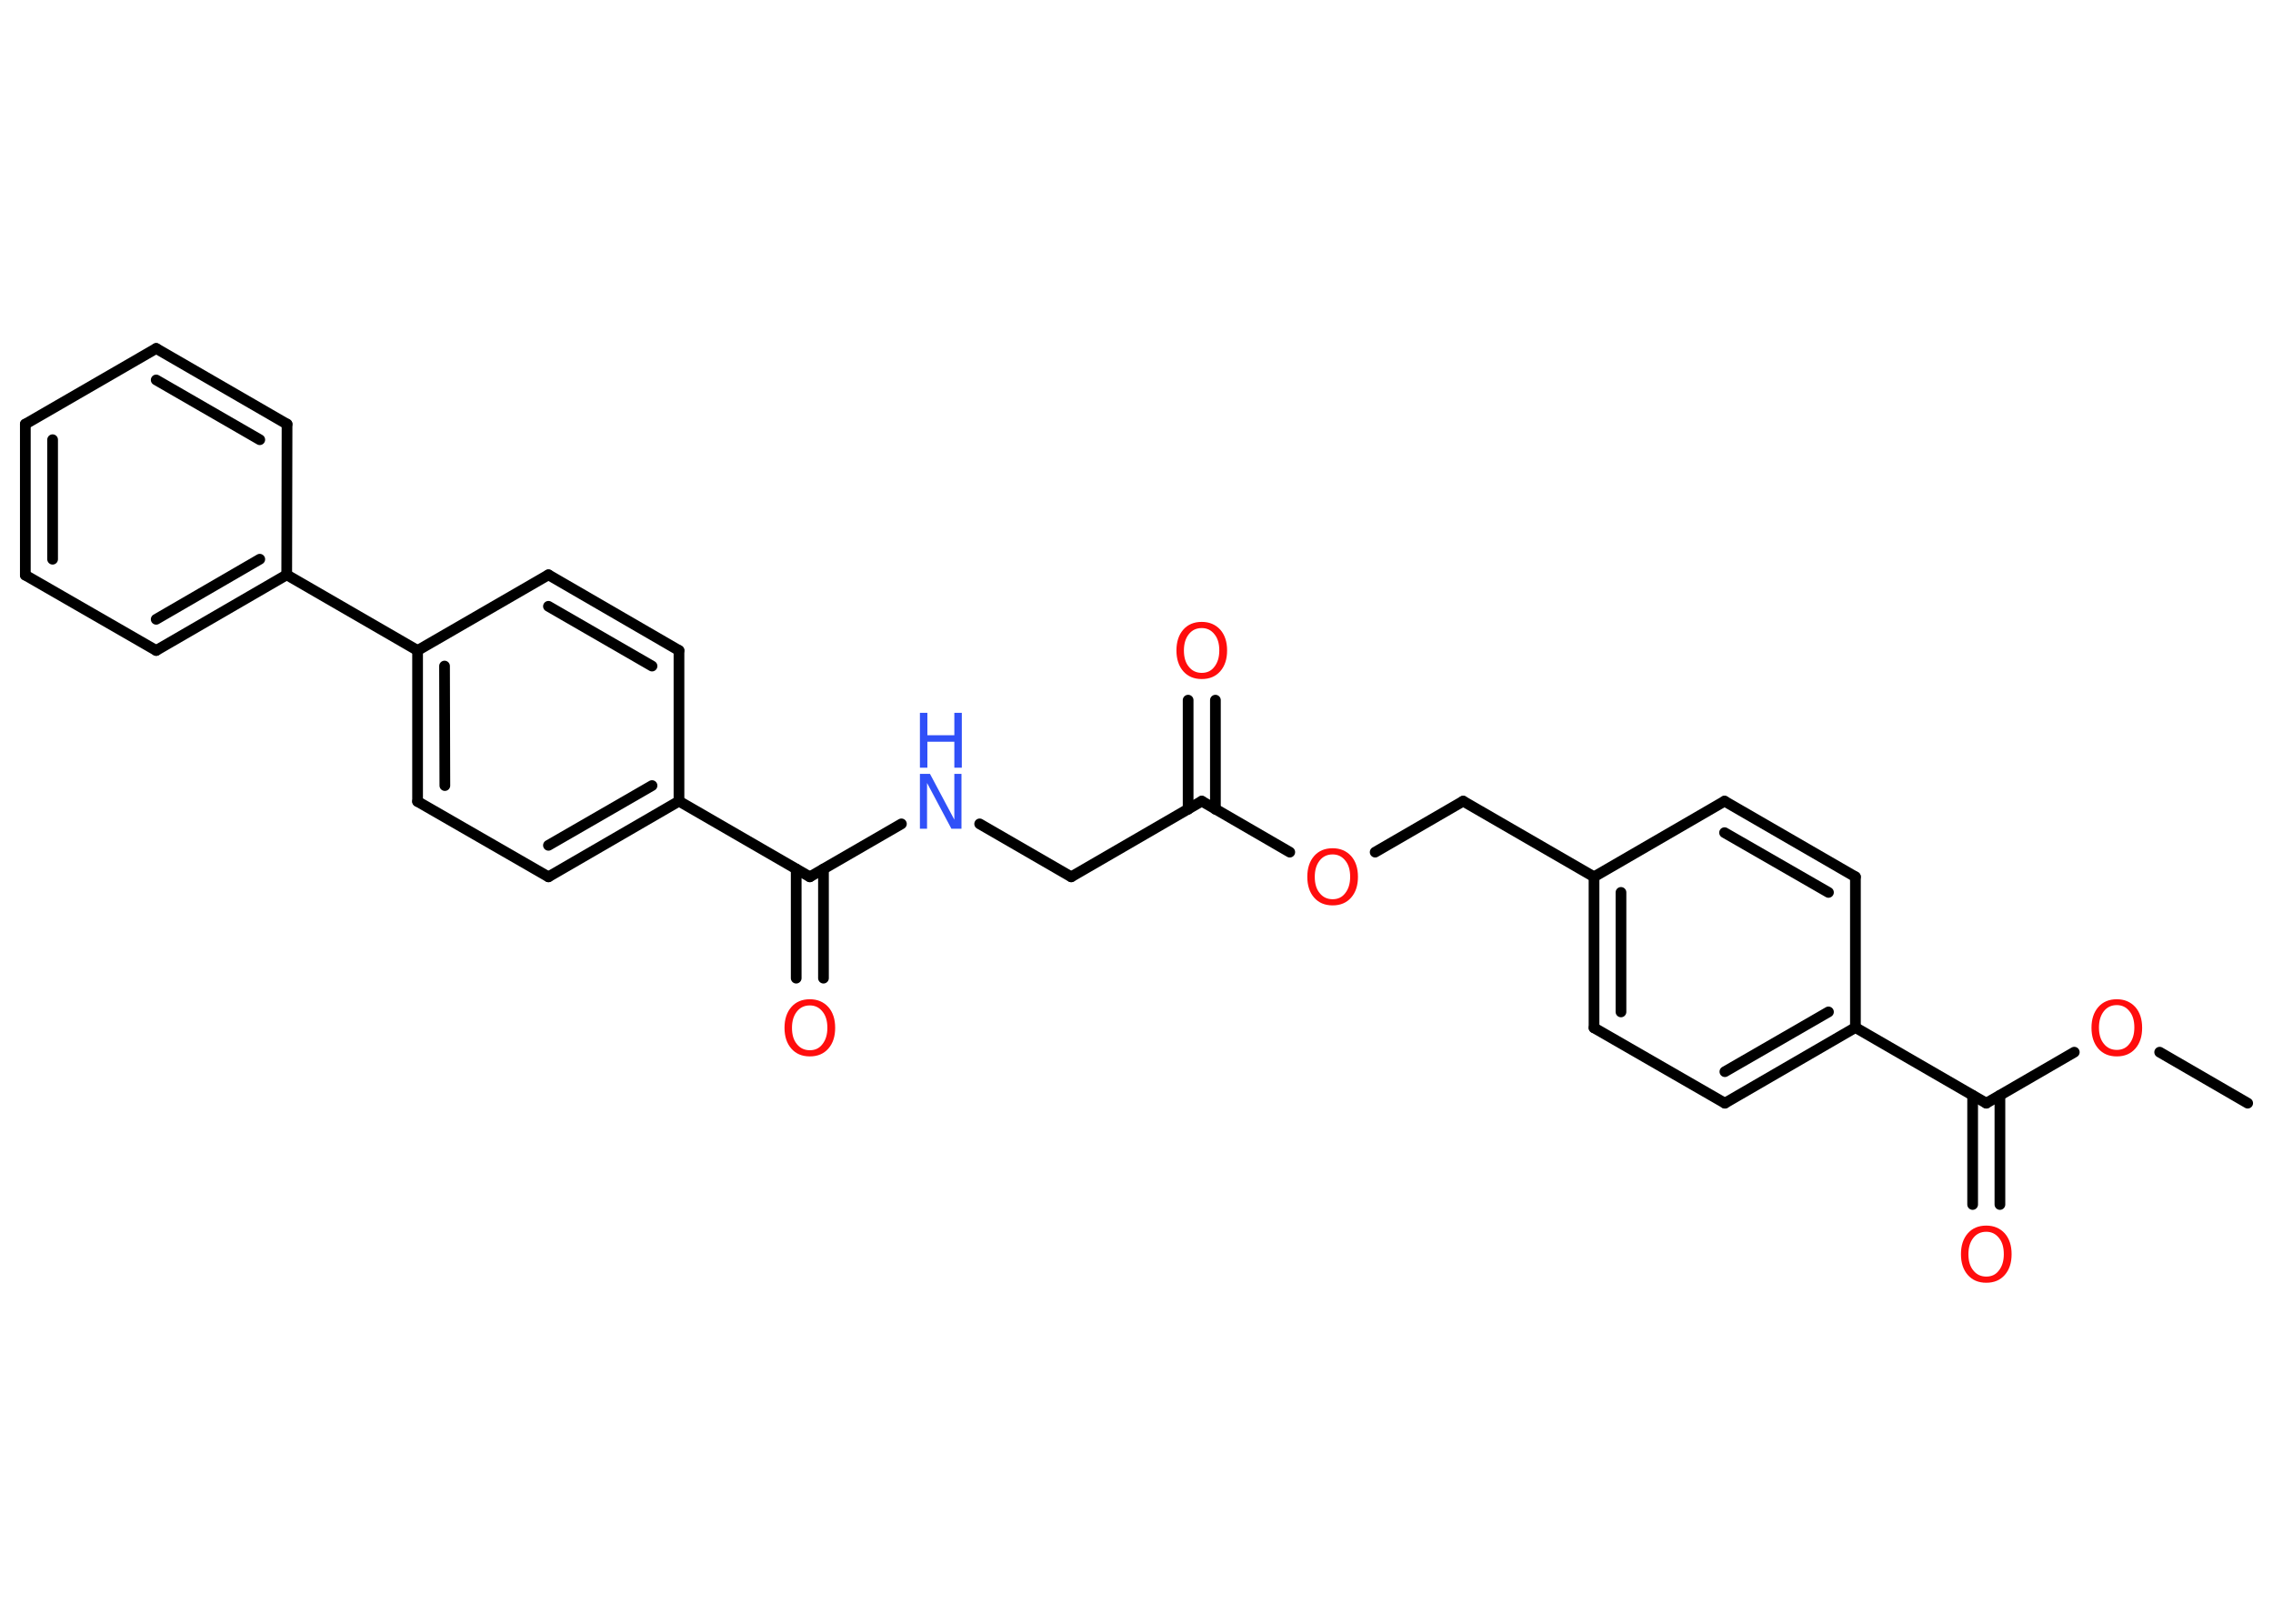 <?xml version='1.0' encoding='UTF-8'?>
<!DOCTYPE svg PUBLIC "-//W3C//DTD SVG 1.1//EN" "http://www.w3.org/Graphics/SVG/1.1/DTD/svg11.dtd">
<svg version='1.2' xmlns='http://www.w3.org/2000/svg' xmlns:xlink='http://www.w3.org/1999/xlink' width='70.0mm' height='50.0mm' viewBox='0 0 70.0 50.0'>
  <desc>Generated by the Chemistry Development Kit (http://github.com/cdk)</desc>
  <g stroke-linecap='round' stroke-linejoin='round' stroke='#000000' stroke-width='.33' fill='#FF0D0D'>
    <rect x='.0' y='.0' width='70.0' height='50.0' fill='#FFFFFF' stroke='none'/>
    <g id='mol1' class='mol'>
      <line id='mol1bnd1' class='bond' x1='69.22' y1='33.97' x2='66.51' y2='32.4'/>
      <line id='mol1bnd2' class='bond' x1='63.88' y1='32.4' x2='61.17' y2='33.97'/>
      <g id='mol1bnd3' class='bond'>
        <line x1='61.59' y1='33.73' x2='61.59' y2='37.09'/>
        <line x1='60.75' y1='33.73' x2='60.75' y2='37.09'/>
      </g>
      <line id='mol1bnd4' class='bond' x1='61.17' y1='33.97' x2='57.14' y2='31.64'/>
      <g id='mol1bnd5' class='bond'>
        <line x1='53.12' y1='33.97' x2='57.14' y2='31.64'/>
        <line x1='53.12' y1='33.0' x2='56.31' y2='31.16'/>
      </g>
      <line id='mol1bnd6' class='bond' x1='53.12' y1='33.97' x2='49.09' y2='31.65'/>
      <g id='mol1bnd7' class='bond'>
        <line x1='49.09' y1='27.0' x2='49.09' y2='31.65'/>
        <line x1='49.92' y1='27.48' x2='49.92' y2='31.16'/>
      </g>
      <line id='mol1bnd8' class='bond' x1='49.09' y1='27.0' x2='45.06' y2='24.67'/>
      <line id='mol1bnd9' class='bond' x1='45.06' y1='24.67' x2='42.35' y2='26.24'/>
      <line id='mol1bnd10' class='bond' x1='39.72' y1='26.24' x2='37.01' y2='24.67'/>
      <g id='mol1bnd11' class='bond'>
        <line x1='36.59' y1='24.92' x2='36.59' y2='21.56'/>
        <line x1='37.43' y1='24.92' x2='37.43' y2='21.56'/>
      </g>
      <line id='mol1bnd12' class='bond' x1='37.01' y1='24.67' x2='32.99' y2='27.0'/>
      <line id='mol1bnd13' class='bond' x1='32.99' y1='27.0' x2='30.17' y2='25.37'/>
      <line id='mol1bnd14' class='bond' x1='27.76' y1='25.37' x2='24.94' y2='27.0'/>
      <g id='mol1bnd15' class='bond'>
        <line x1='25.36' y1='26.76' x2='25.36' y2='30.12'/>
        <line x1='24.52' y1='26.76' x2='24.52' y2='30.12'/>
      </g>
      <line id='mol1bnd16' class='bond' x1='24.94' y1='27.0' x2='20.91' y2='24.67'/>
      <g id='mol1bnd17' class='bond'>
        <line x1='16.89' y1='27.0' x2='20.91' y2='24.67'/>
        <line x1='16.89' y1='26.03' x2='20.08' y2='24.19'/>
      </g>
      <line id='mol1bnd18' class='bond' x1='16.89' y1='27.0' x2='12.86' y2='24.68'/>
      <g id='mol1bnd19' class='bond'>
        <line x1='12.86' y1='20.03' x2='12.86' y2='24.68'/>
        <line x1='13.69' y1='20.51' x2='13.7' y2='24.19'/>
      </g>
      <line id='mol1bnd20' class='bond' x1='12.86' y1='20.03' x2='8.83' y2='17.7'/>
      <g id='mol1bnd21' class='bond'>
        <line x1='4.81' y1='20.03' x2='8.83' y2='17.7'/>
        <line x1='4.81' y1='19.07' x2='8.0' y2='17.22'/>
      </g>
      <line id='mol1bnd22' class='bond' x1='4.81' y1='20.03' x2='.78' y2='17.71'/>
      <g id='mol1bnd23' class='bond'>
        <line x1='.78' y1='13.06' x2='.78' y2='17.71'/>
        <line x1='1.62' y1='13.54' x2='1.62' y2='17.22'/>
      </g>
      <line id='mol1bnd24' class='bond' x1='.78' y1='13.06' x2='4.81' y2='10.73'/>
      <g id='mol1bnd25' class='bond'>
        <line x1='8.84' y1='13.06' x2='4.81' y2='10.73'/>
        <line x1='8.0' y1='13.54' x2='4.81' y2='11.7'/>
      </g>
      <line id='mol1bnd26' class='bond' x1='8.83' y1='17.7' x2='8.84' y2='13.06'/>
      <line id='mol1bnd27' class='bond' x1='12.86' y1='20.03' x2='16.89' y2='17.7'/>
      <g id='mol1bnd28' class='bond'>
        <line x1='20.91' y1='20.03' x2='16.89' y2='17.7'/>
        <line x1='20.08' y1='20.51' x2='16.89' y2='18.67'/>
      </g>
      <line id='mol1bnd29' class='bond' x1='20.91' y1='24.67' x2='20.91' y2='20.03'/>
      <line id='mol1bnd30' class='bond' x1='49.09' y1='27.0' x2='53.11' y2='24.67'/>
      <g id='mol1bnd31' class='bond'>
        <line x1='57.14' y1='27.0' x2='53.11' y2='24.67'/>
        <line x1='56.31' y1='27.48' x2='53.11' y2='25.64'/>
      </g>
      <line id='mol1bnd32' class='bond' x1='57.14' y1='31.64' x2='57.14' y2='27.0'/>
      <path id='mol1atm2' class='atom' d='M65.19 30.95q-.25 .0 -.4 .19q-.15 .19 -.15 .5q.0 .32 .15 .5q.15 .19 .4 .19q.25 .0 .39 -.19q.15 -.19 .15 -.5q.0 -.32 -.15 -.5q-.15 -.19 -.39 -.19zM65.19 30.77q.35 .0 .57 .24q.21 .24 .21 .64q.0 .4 -.21 .64q-.21 .24 -.57 .24q-.36 .0 -.57 -.24q-.21 -.24 -.21 -.64q.0 -.4 .21 -.64q.21 -.24 .57 -.24z' stroke='none'/>
      <path id='mol1atm4' class='atom' d='M61.17 37.93q-.25 .0 -.4 .19q-.15 .19 -.15 .5q.0 .32 .15 .5q.15 .19 .4 .19q.25 .0 .39 -.19q.15 -.19 .15 -.5q.0 -.32 -.15 -.5q-.15 -.19 -.39 -.19zM61.17 37.74q.35 .0 .57 .24q.21 .24 .21 .64q.0 .4 -.21 .64q-.21 .24 -.57 .24q-.36 .0 -.57 -.24q-.21 -.24 -.21 -.64q.0 -.4 .21 -.64q.21 -.24 .57 -.24z' stroke='none'/>
      <path id='mol1atm10' class='atom' d='M41.04 26.31q-.25 .0 -.4 .19q-.15 .19 -.15 .5q.0 .32 .15 .5q.15 .19 .4 .19q.25 .0 .39 -.19q.15 -.19 .15 -.5q.0 -.32 -.15 -.5q-.15 -.19 -.39 -.19zM41.04 26.12q.35 .0 .57 .24q.21 .24 .21 .64q.0 .4 -.21 .64q-.21 .24 -.57 .24q-.36 .0 -.57 -.24q-.21 -.24 -.21 -.64q.0 -.4 .21 -.64q.21 -.24 .57 -.24z' stroke='none'/>
      <path id='mol1atm12' class='atom' d='M37.01 19.34q-.25 .0 -.4 .19q-.15 .19 -.15 .5q.0 .32 .15 .5q.15 .19 .4 .19q.25 .0 .39 -.19q.15 -.19 .15 -.5q.0 -.32 -.15 -.5q-.15 -.19 -.39 -.19zM37.01 19.15q.35 .0 .57 .24q.21 .24 .21 .64q.0 .4 -.21 .64q-.21 .24 -.57 .24q-.36 .0 -.57 -.24q-.21 -.24 -.21 -.64q.0 -.4 .21 -.64q.21 -.24 .57 -.24z' stroke='none'/>
      <g id='mol1atm14' class='atom'>
        <path d='M28.33 23.83h.31l.75 1.41v-1.41h.22v1.69h-.31l-.75 -1.41v1.41h-.22v-1.69z' stroke='none' fill='#3050F8'/>
        <path d='M28.33 21.95h.23v.69h.83v-.69h.23v1.69h-.23v-.8h-.83v.8h-.23v-1.69z' stroke='none' fill='#3050F8'/>
      </g>
      <path id='mol1atm16' class='atom' d='M24.94 30.96q-.25 .0 -.4 .19q-.15 .19 -.15 .5q.0 .32 .15 .5q.15 .19 .4 .19q.25 .0 .39 -.19q.15 -.19 .15 -.5q.0 -.32 -.15 -.5q-.15 -.19 -.39 -.19zM24.94 30.77q.35 .0 .57 .24q.21 .24 .21 .64q.0 .4 -.21 .64q-.21 .24 -.57 .24q-.36 .0 -.57 -.24q-.21 -.24 -.21 -.64q.0 -.4 .21 -.64q.21 -.24 .57 -.24z' stroke='none'/>
    </g>
  </g>
</svg>
